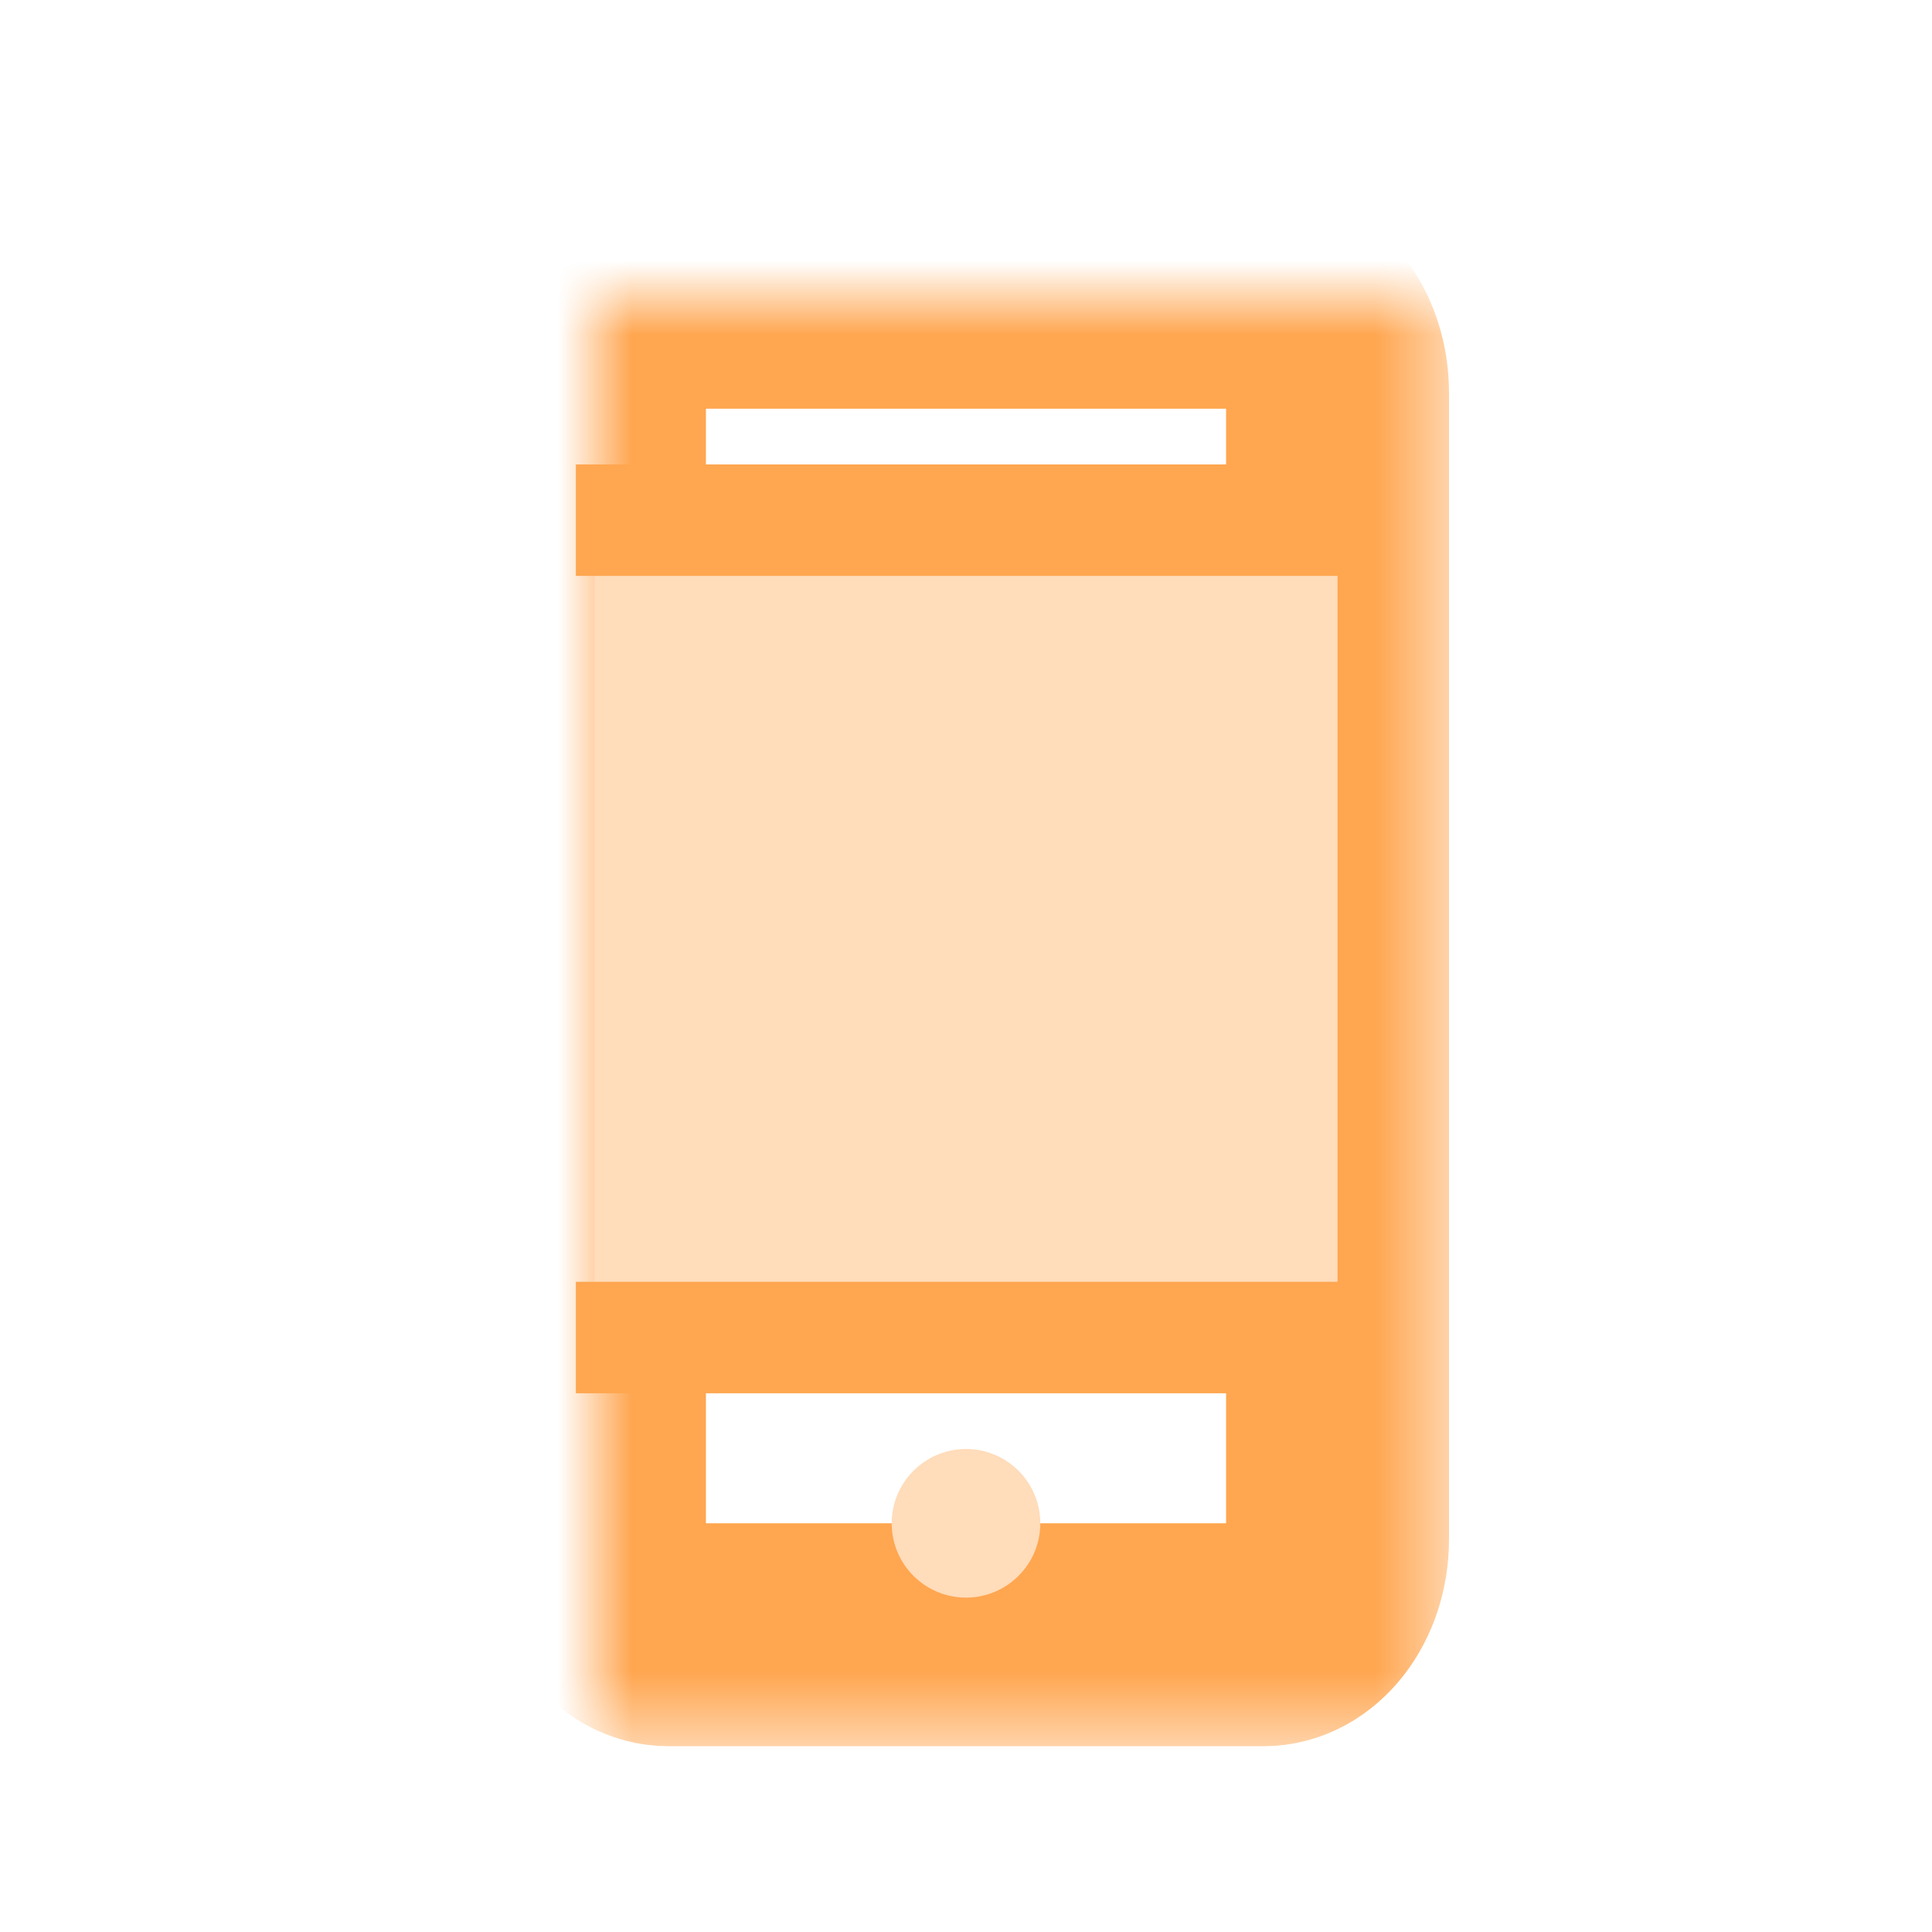 <?xml version="1.0" encoding="UTF-8"?>
<svg width="26px" height="26px" viewBox="0 0 26 26" version="1.1" xmlns="http://www.w3.org/2000/svg" xmlns:xlink="http://www.w3.org/1999/xlink">
    <!-- Generator: sketchtool 42 (36781) - http://www.bohemiancoding.com/sketch -->
    <title>B51A246A-6505-4E90-8FDF-A2C7682A466E</title>
    <desc>Created with sketchtool.</desc>
    <defs>
        <path d="M1,0 C0.447,0 0,0.575 0,1.286 L0,16.714 C0,17.425 0.447,18 1,18 L9,18 C9.553,18 10,17.425 10,16.714 L10,1.286 C10,0.575 9.553,0 9,0 L1,0 Z" id="path-1"></path>
        <mask id="mask-2" maskContentUnits="userSpaceOnUse" maskUnits="objectBoundingBox" x="-1.5" y="-1.5" width="13" height="21">
            <rect x="-1.5" y="-1.5" width="13" height="21" fill="white"></rect>
            <use xlink:href="#path-1" fill="black"></use>
        </mask>
    </defs>
    <g id="Page-1" stroke="none" stroke-width="1" fill="none" fill-rule="evenodd">
        <g id="Menu_icon" transform="translate(-342, -225)">
            <g id="home_ic_app_pop" transform="translate(342, 225)">
                <rect id="bounds" x="0" y="0" width="26" height="26"></rect>
                <g id="Group-2" transform="translate(8, 4)">
                    <use id="Fill-1" stroke="#FFA650" mask="url(#mask-2)" stroke-width="3" xlink:href="#path-1"></use>
                    <path d="M5,17.5 C5.552,17.5 6,17.052 6,16.5 C6,15.948 5.552,15.5 5,15.5 C4.448,15.5 4,15.948 4,16.5 C4,17.052 4.448,17.5 5,17.5" id="Fill-2" fill="#FFDCBA"></path>
                    <rect id="Rectangle-38" fill="#FFDCBA" x="0" y="3" width="10" height="11"></rect>
                    <path d="M0.5,3 L9.5,3" id="Line" stroke="#FFA650" stroke-width="1.5" stroke-linecap="square"></path>
                    <path d="M0.5,14 L9.5,14" id="Line-Copy-2" stroke="#FFA650" stroke-width="1.5" stroke-linecap="square"></path>
                </g>
            </g>
        </g>
    </g>
</svg>